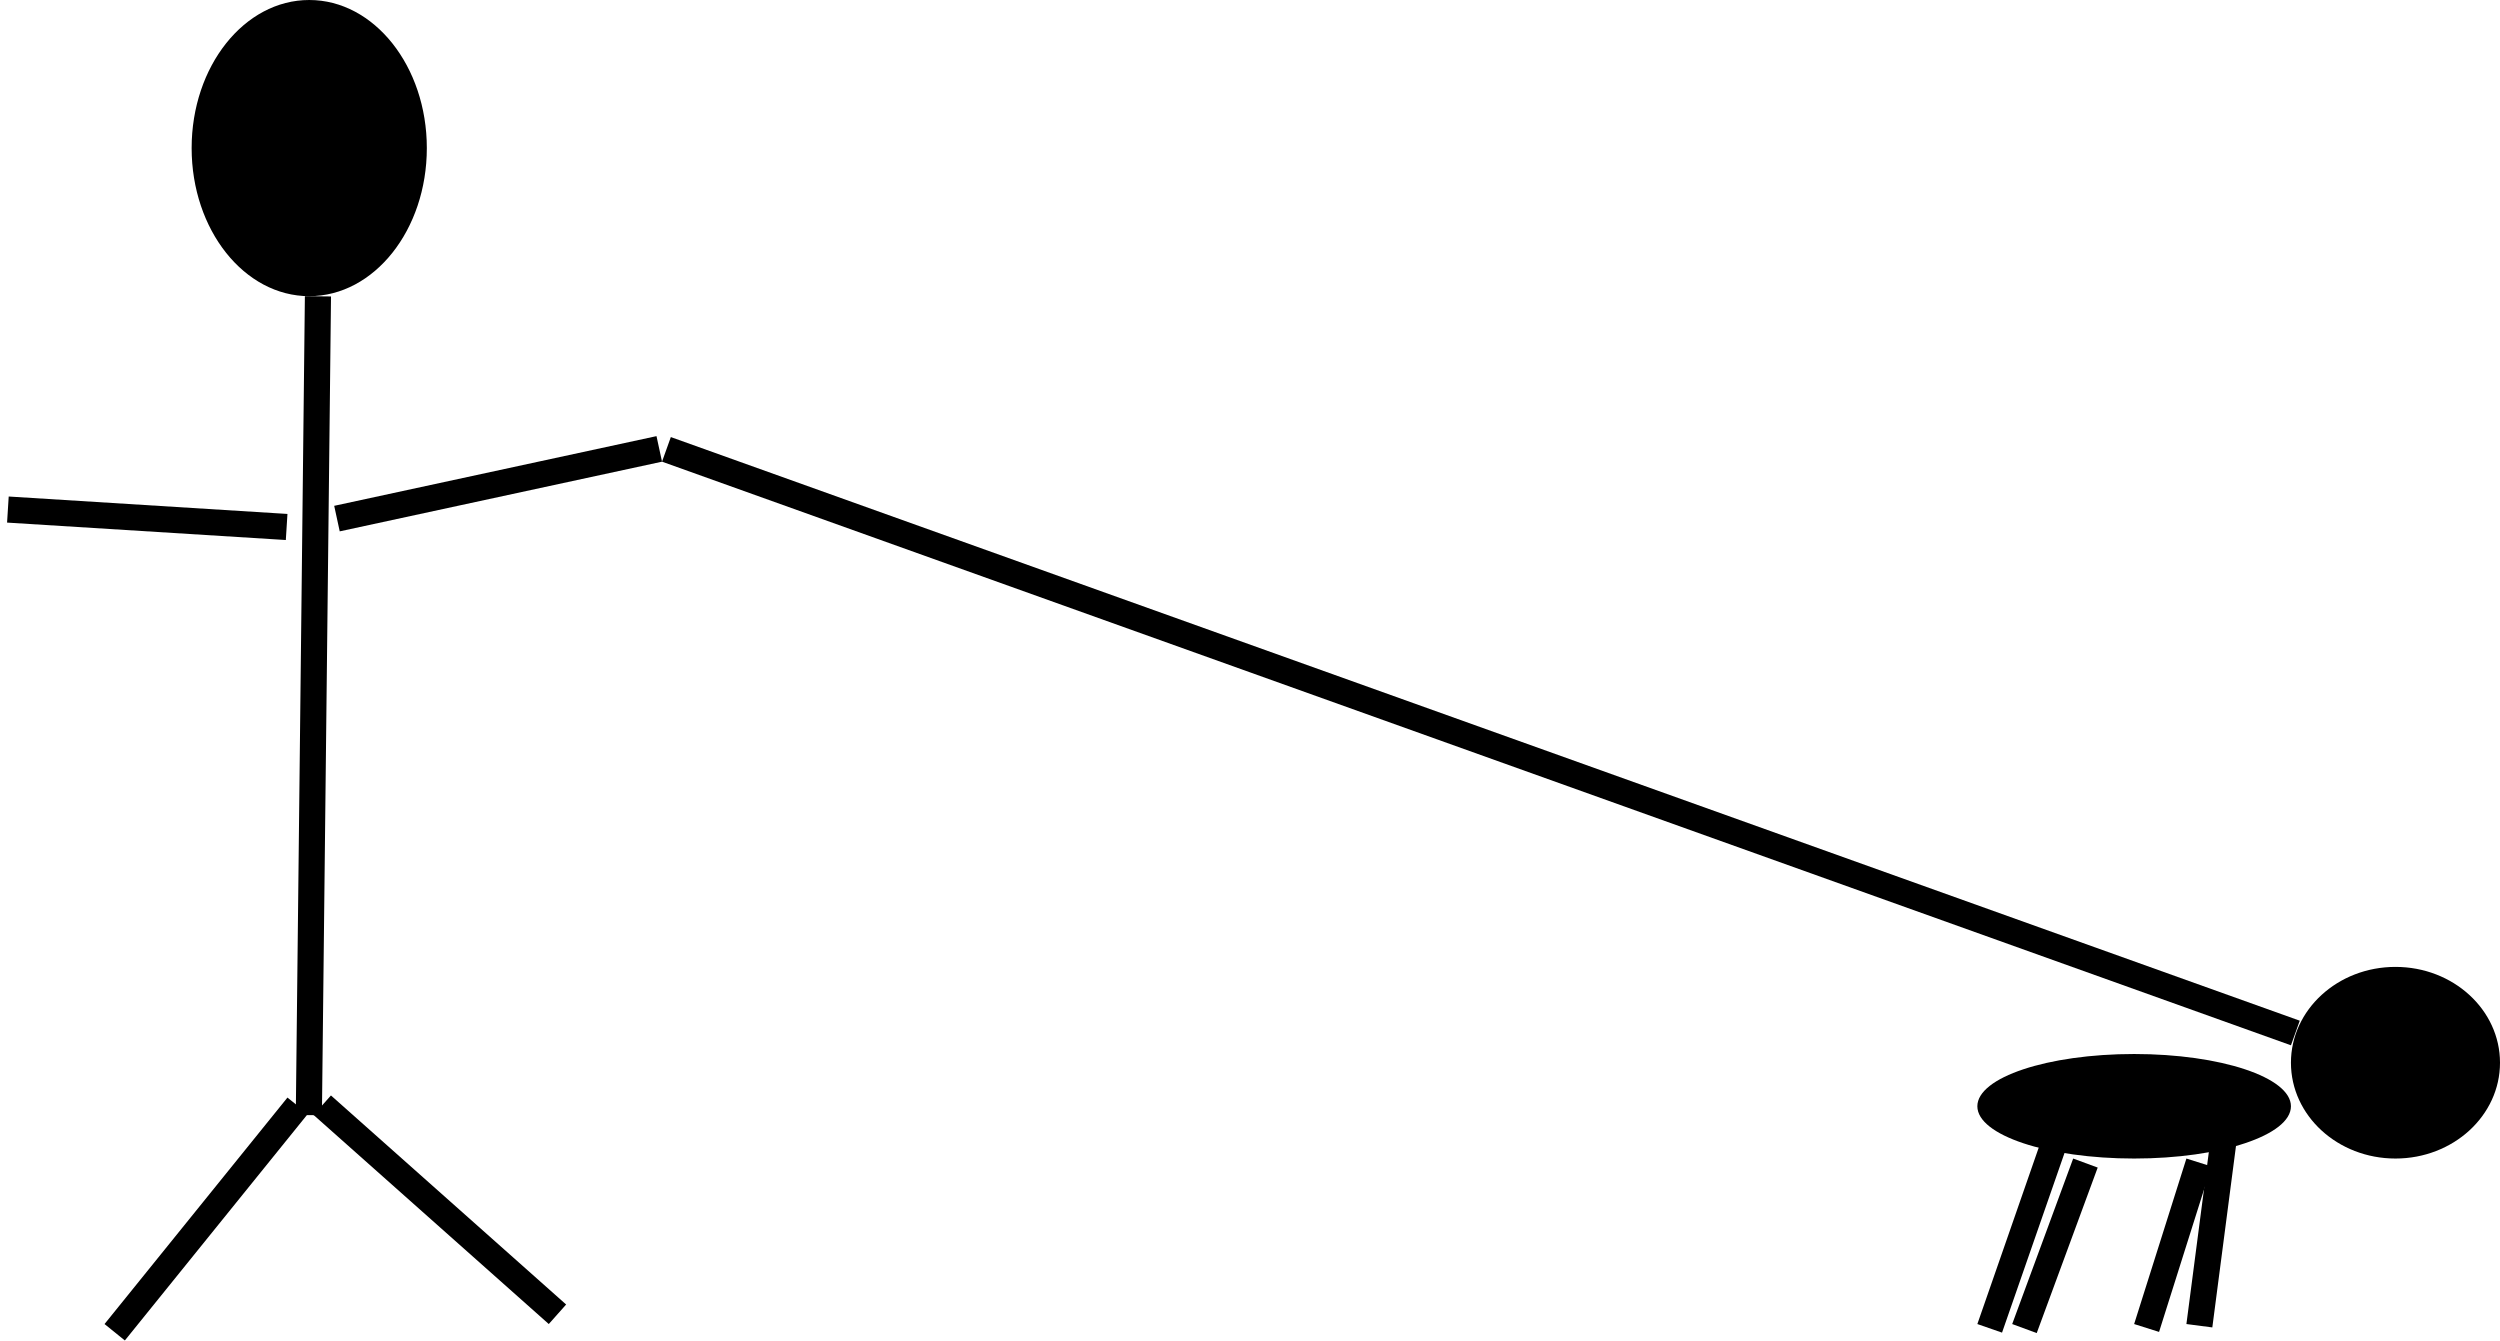 <svg width="287" height="154" viewBox="0 0 287 154" fill="none" xmlns="http://www.w3.org/2000/svg">
<line x1="76.506" y1="51.588" x2="263.506" y2="118.588" stroke="black" stroke-width="3"/>
<line x1="36.5" y1="34.017" x2="35.456" y2="128.016" stroke="black" stroke-width="3"/>
<line x1="36.996" y1="126.879" x2="63.996" y2="150.879" stroke="black" stroke-width="3"/>
<line x1="34.167" y1="126.943" x2="13.167" y2="152.943" stroke="black" stroke-width="3"/>
<line x1="38.683" y1="59.534" x2="75.683" y2="51.534" stroke="black" stroke-width="3"/>
<line x1="32.906" y1="60.497" x2="0.906" y2="58.497" stroke="black" stroke-width="3"/>
<ellipse cx="35.5" cy="17" rx="13.5" ry="17" fill="black"/>
<ellipse cx="275" cy="122" rx="12" ry="11" fill="black"/>
<ellipse cx="245" cy="127" rx="18" ry="6" fill="black"/>
<line x1="236.417" y1="129.493" x2="228.417" y2="152.493" stroke="black" stroke-width="3"/>
<line x1="239.408" y1="133.519" x2="232.408" y2="152.519" stroke="black" stroke-width="3"/>
<line x1="255.487" y1="129.194" x2="252.487" y2="152.194" stroke="black" stroke-width="3"/>
<line x1="252.43" y1="133.452" x2="246.43" y2="152.452" stroke="black" stroke-width="3"/>
</svg>
